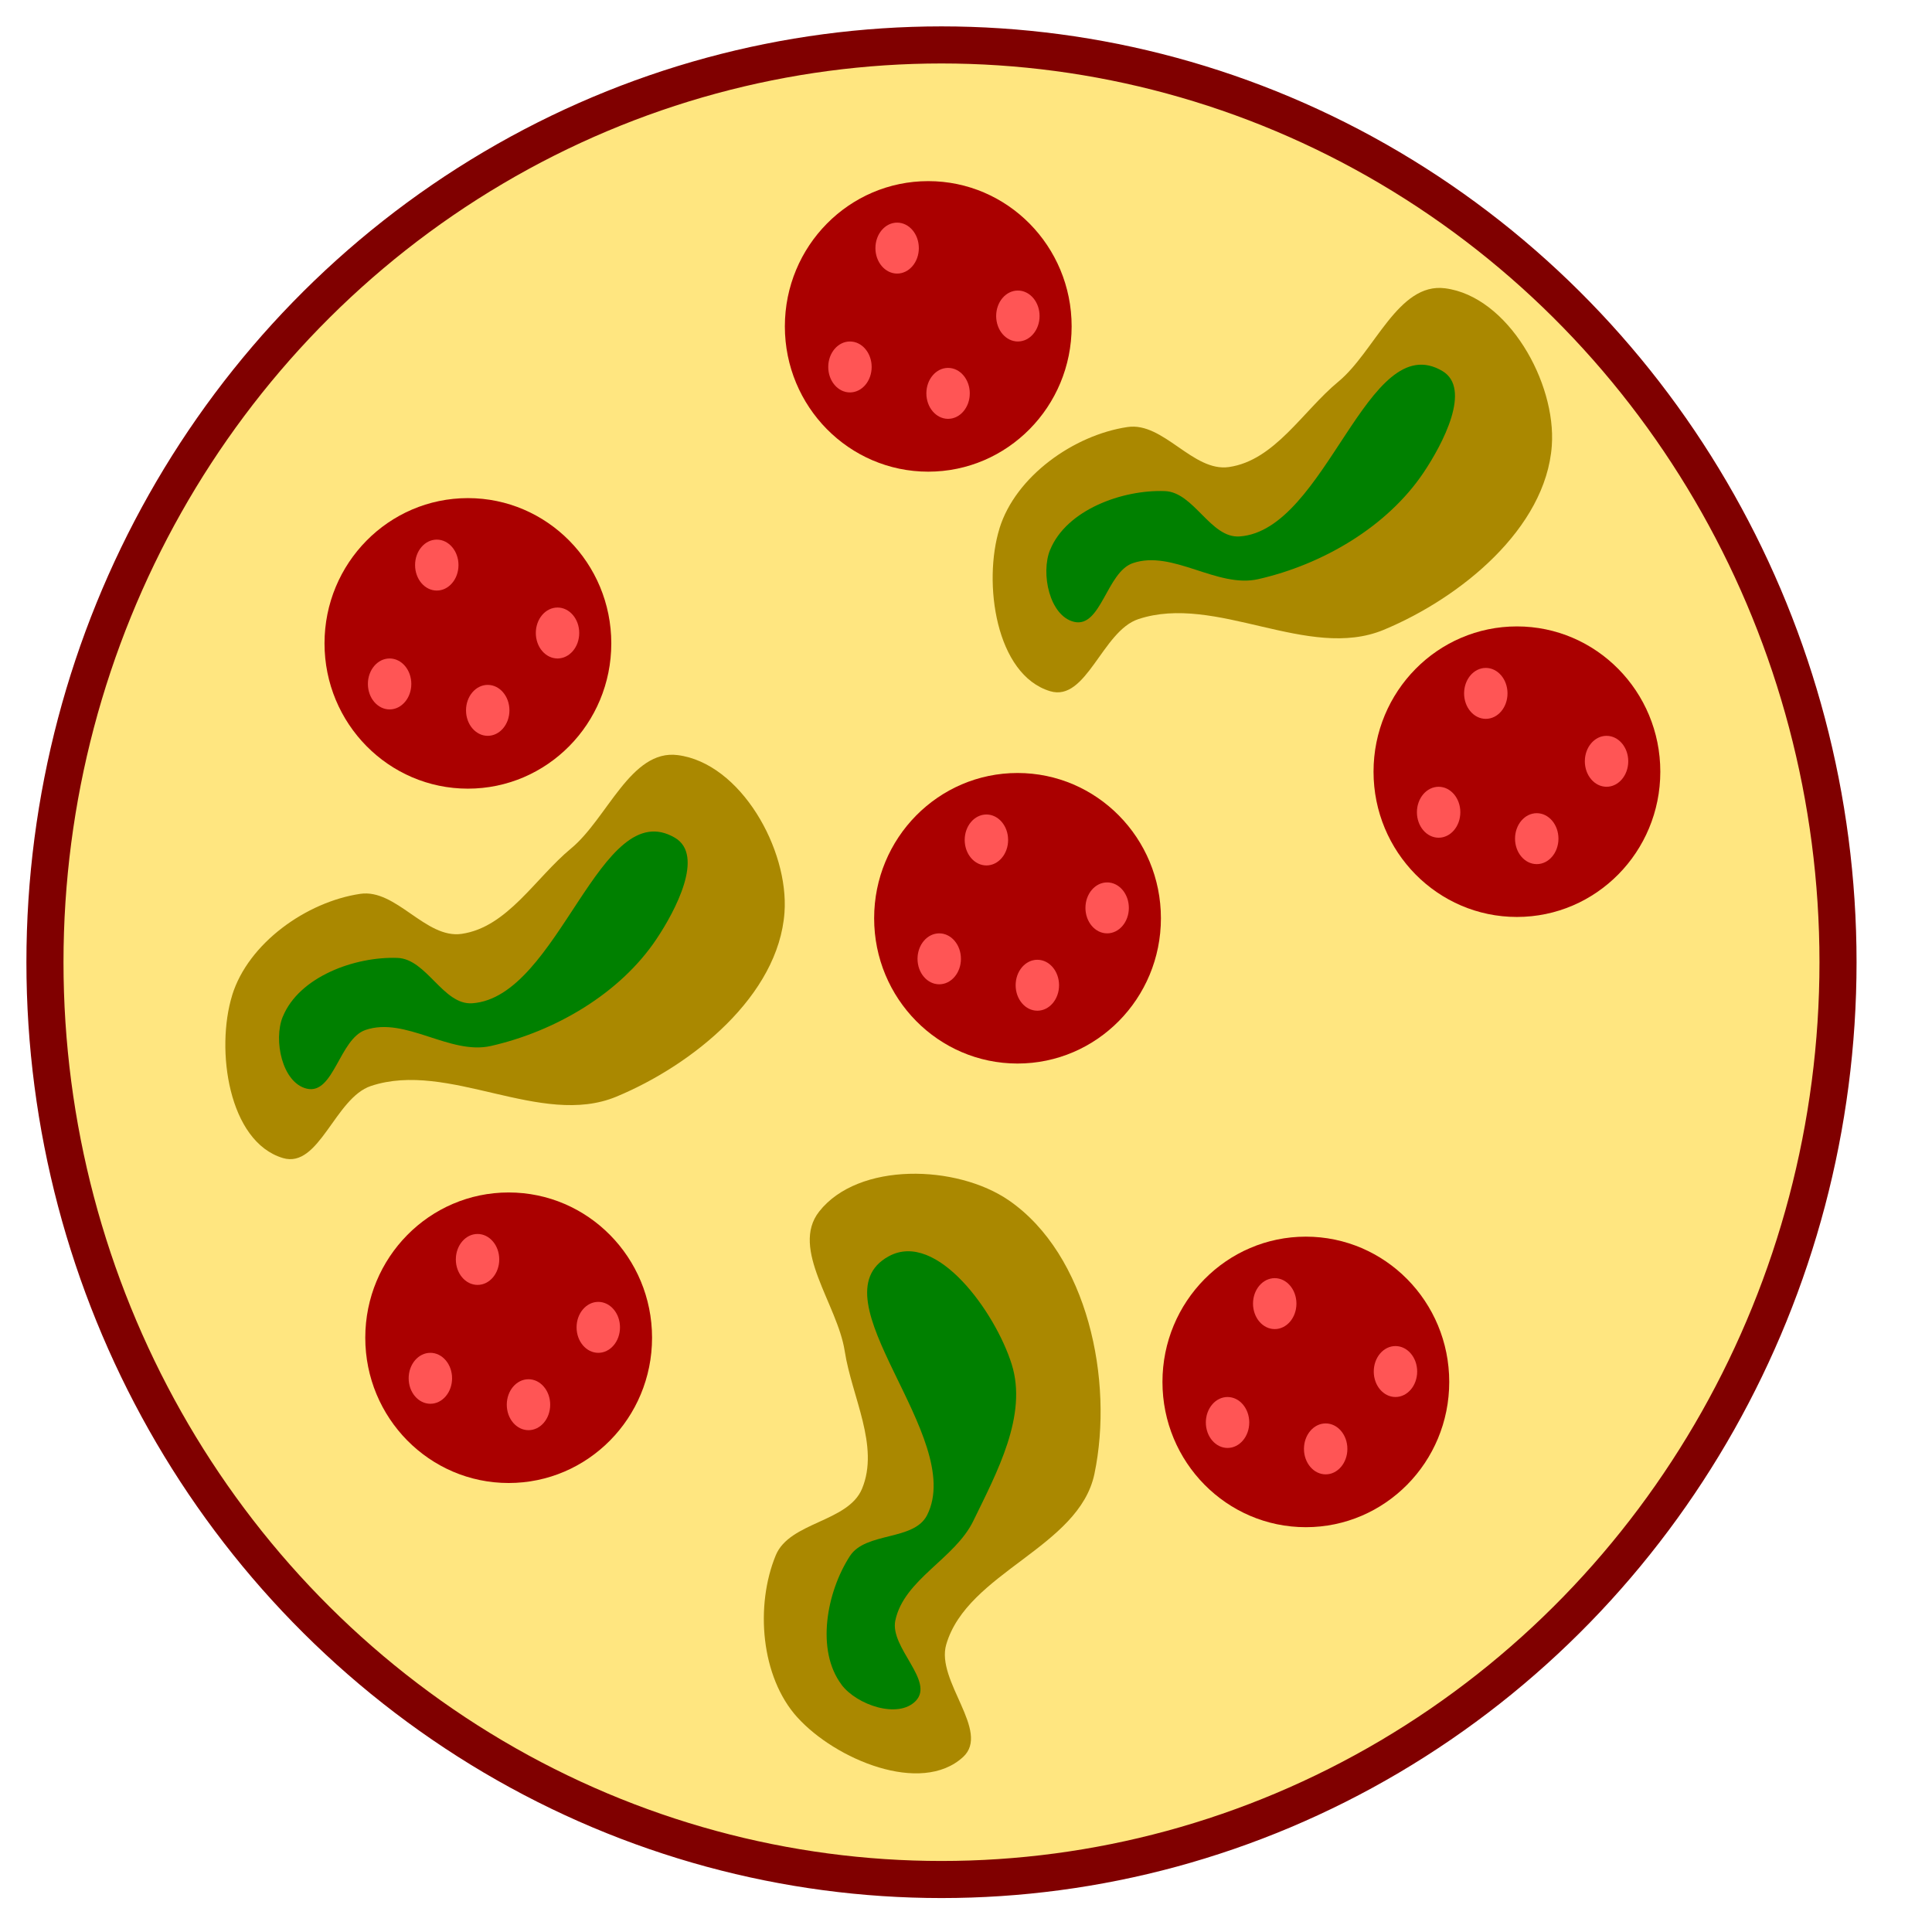<?xml version="1.0" encoding="UTF-8" standalone="no"?>
<!-- Created with Inkscape (http://www.inkscape.org/) -->

<svg
   width="256"
   height="256"
   viewBox="0 0 67.733 67.733"
   version="1.1"
   id="svg1"
   inkscape:version="1.3.2 (091e20e, 2023-11-25, custom)"
   sodipodi:docname="pizza.svg"
   xmlns:inkscape="http://www.inkscape.org/namespaces/inkscape"
   xmlns:sodipodi="http://sodipodi.sourceforge.net/DTD/sodipodi-0.dtd"
   xmlns="http://www.w3.org/2000/svg"
   xmlns:svg="http://www.w3.org/2000/svg">
  <sodipodi:namedview
     id="namedview1"
     pagecolor="#ffffff"
     bordercolor="#000000"
     borderopacity="0.25"
     inkscape:showpageshadow="2"
     inkscape:pageopacity="0.0"
     inkscape:pagecheckerboard="0"
     inkscape:deskcolor="#d1d1d1"
     inkscape:document-units="px"
     inkscape:zoom="2.8284271"
     inkscape:cx="124.62757"
     inkscape:cy="130.99153"
     inkscape:window-width="1920"
     inkscape:window-height="991"
     inkscape:window-x="-9"
     inkscape:window-y="-9"
     inkscape:window-maximized="1"
     inkscape:current-layer="layer1" />
  <defs
     id="defs1" />
  <g
     inkscape:label="Camada 1"
     inkscape:groupmode="layer"
     id="layer1">
    <ellipse
       style="fill:#ffe680;stroke:#800000;stroke-width:1.3;stroke-dasharray:none"
       id="path1"
       cx="33.007"
       cy="33.734"
       rx="31.431"
       ry="32.159" />
    <g
       id="g3"
       transform="translate(43.498,14.686)">
      <ellipse
         style="fill:#aa0000;stroke:none;stroke-width:1.323;stroke-dasharray:none"
         id="path2"
         cx="-25.665"
         cy="32.213"
         rx="5.027"
         ry="5.093" />
      <ellipse
         style="fill:#ff5555;stroke:none;stroke-width:1.323;stroke-dasharray:none"
         id="path3"
         cx="-28.41"
         cy="33.635"
         rx="0.761"
         ry="0.893" />
      <ellipse
         style="fill:#ff5555;stroke:none;stroke-width:1.323;stroke-dasharray:none"
         id="path3-2"
         cx="-24.97"
         cy="34.561"
         rx="0.761"
         ry="0.893" />
      <ellipse
         style="fill:#ff5555;stroke:none;stroke-width:1.323;stroke-dasharray:none"
         id="path3-5"
         cx="-26.756"
         cy="29.468"
         rx="0.761"
         ry="0.893" />
      <ellipse
         style="fill:#ff5555;stroke:none;stroke-width:1.323;stroke-dasharray:none"
         id="path3-29"
         cx="-22.523"
         cy="31.849"
         rx="0.761"
         ry="0.893" />
    </g>
    <g
       id="g3-1"
       transform="translate(71.446,16.235)">
      <ellipse
         style="fill:#aa0000;stroke:none;stroke-width:1.323;stroke-dasharray:none"
         id="path2-9"
         cx="-25.665"
         cy="32.213"
         rx="5.027"
         ry="5.093" />
      <ellipse
         style="fill:#ff5555;stroke:none;stroke-width:1.323;stroke-dasharray:none"
         id="path3-1"
         cx="-28.41"
         cy="33.635"
         rx="0.761"
         ry="0.893" />
      <ellipse
         style="fill:#ff5555;stroke:none;stroke-width:1.323;stroke-dasharray:none"
         id="path3-2-9"
         cx="-24.97"
         cy="34.561"
         rx="0.761"
         ry="0.893" />
      <ellipse
         style="fill:#ff5555;stroke:none;stroke-width:1.323;stroke-dasharray:none"
         id="path3-5-7"
         cx="-26.756"
         cy="29.468"
         rx="0.761"
         ry="0.893" />
      <ellipse
         style="fill:#ff5555;stroke:none;stroke-width:1.323;stroke-dasharray:none"
         id="path3-29-7"
         cx="-22.523"
         cy="31.849"
         rx="0.761"
         ry="0.893" />
    </g>
    <g
       id="g3-12"
       transform="translate(78.846,-5.159)">
      <ellipse
         style="fill:#aa0000;stroke:none;stroke-width:1.323;stroke-dasharray:none"
         id="path2-3"
         cx="-25.665"
         cy="32.213"
         rx="5.027"
         ry="5.093" />
      <ellipse
         style="fill:#ff5555;stroke:none;stroke-width:1.323;stroke-dasharray:none"
         id="path3-28"
         cx="-28.41"
         cy="33.635"
         rx="0.761"
         ry="0.893" />
      <ellipse
         style="fill:#ff5555;stroke:none;stroke-width:1.323;stroke-dasharray:none"
         id="path3-2-1"
         cx="-24.97"
         cy="34.561"
         rx="0.761"
         ry="0.893" />
      <ellipse
         style="fill:#ff5555;stroke:none;stroke-width:1.323;stroke-dasharray:none"
         id="path3-5-4"
         cx="-26.756"
         cy="29.468"
         rx="0.761"
         ry="0.893" />
      <ellipse
         style="fill:#ff5555;stroke:none;stroke-width:1.323;stroke-dasharray:none"
         id="path3-29-5"
         cx="-22.523"
         cy="31.849"
         rx="0.761"
         ry="0.893" />
    </g>
    <g
       id="g3-0"
       transform="translate(58.208,-20.77)">
      <ellipse
         style="fill:#aa0000;stroke:none;stroke-width:1.323;stroke-dasharray:none"
         id="path2-7"
         cx="-25.665"
         cy="32.213"
         rx="5.027"
         ry="5.093" />
      <ellipse
         style="fill:#ff5555;stroke:none;stroke-width:1.323;stroke-dasharray:none"
         id="path3-4"
         cx="-28.41"
         cy="33.635"
         rx="0.761"
         ry="0.893" />
      <ellipse
         style="fill:#ff5555;stroke:none;stroke-width:1.323;stroke-dasharray:none"
         id="path3-2-4"
         cx="-24.97"
         cy="34.561"
         rx="0.761"
         ry="0.893" />
      <ellipse
         style="fill:#ff5555;stroke:none;stroke-width:1.323;stroke-dasharray:none"
         id="path3-5-49"
         cx="-26.756"
         cy="29.468"
         rx="0.761"
         ry="0.893" />
      <ellipse
         style="fill:#ff5555;stroke:none;stroke-width:1.323;stroke-dasharray:none"
         id="path3-29-6"
         cx="-22.523"
         cy="31.849"
         rx="0.761"
         ry="0.893" />
    </g>
    <g
       id="g3-9"
       transform="translate(42.069,-9.657)">
      <ellipse
         style="fill:#aa0000;stroke:none;stroke-width:1.323;stroke-dasharray:none"
         id="path2-6"
         cx="-25.665"
         cy="32.213"
         rx="5.027"
         ry="5.093" />
      <ellipse
         style="fill:#ff5555;stroke:none;stroke-width:1.323;stroke-dasharray:none"
         id="path3-8"
         cx="-28.41"
         cy="33.635"
         rx="0.761"
         ry="0.893" />
      <ellipse
         style="fill:#ff5555;stroke:none;stroke-width:1.323;stroke-dasharray:none"
         id="path3-2-5"
         cx="-24.97"
         cy="34.561"
         rx="0.761"
         ry="0.893" />
      <ellipse
         style="fill:#ff5555;stroke:none;stroke-width:1.323;stroke-dasharray:none"
         id="path3-5-71"
         cx="-26.756"
         cy="29.468"
         rx="0.761"
         ry="0.893" />
      <ellipse
         style="fill:#ff5555;stroke:none;stroke-width:1.323;stroke-dasharray:none"
         id="path3-29-3"
         cx="-22.523"
         cy="31.849"
         rx="0.761"
         ry="0.893" />
    </g>
    <g
       id="g3-03"
       transform="translate(61.338,-0.02)">
      <ellipse
         style="fill:#aa0000;stroke:none;stroke-width:1.323;stroke-dasharray:none"
         id="path2-4"
         cx="-25.665"
         cy="32.213"
         rx="5.027"
         ry="5.093" />
      <ellipse
         style="fill:#ff5555;stroke:none;stroke-width:1.323;stroke-dasharray:none"
         id="path3-0"
         cx="-28.41"
         cy="33.635"
         rx="0.761"
         ry="0.893" />
      <ellipse
         style="fill:#ff5555;stroke:none;stroke-width:1.323;stroke-dasharray:none"
         id="path3-2-0"
         cx="-24.97"
         cy="34.561"
         rx="0.761"
         ry="0.893" />
      <ellipse
         style="fill:#ff5555;stroke:none;stroke-width:1.323;stroke-dasharray:none"
         id="path3-5-2"
         cx="-26.756"
         cy="29.468"
         rx="0.761"
         ry="0.893" />
      <ellipse
         style="fill:#ff5555;stroke:none;stroke-width:1.323;stroke-dasharray:none"
         id="path3-29-70"
         cx="-22.523"
         cy="31.849"
         rx="0.761"
         ry="0.893" />
    </g>
    <g
       id="g5"
       transform="translate(31.899,-4.49)">
      <path
         style="fill:#aa8800;stroke:none;stroke-width:1.323;stroke-dasharray:none"
         d="m -23.76,39.382 c 0.563,-1.824 2.602,-3.275 4.49,-3.555 1.26,-0.186 2.294,1.585 3.555,1.403 1.605,-0.232 2.585,-1.96 3.835,-2.993 1.277,-1.056 2.098,-3.486 3.742,-3.274 2.204,0.284 3.902,3.302 3.742,5.519 -0.21,2.906 -3.203,5.337 -5.893,6.455 -2.652,1.101 -5.881,-1.281 -8.606,-0.374 -1.262,0.42 -1.814,2.908 -3.087,2.526 -1.908,-0.573 -2.365,-3.803 -1.777,-5.706 z"
         id="path4"
         sodipodi:nodetypes="aaaaaaaaaa" />
      <path
         style="fill:#008000;stroke:none;stroke-width:1.323;stroke-dasharray:none"
         d="m -21.983,40.131 c 0.57,-1.394 2.517,-2.113 4.022,-2.058 1.021,0.037 1.6,1.661 2.619,1.59 3.051,-0.212 4.477,-7.357 7.109,-5.8 1.037,0.614 0.016,2.554 -0.655,3.555 -1.28,1.912 -3.556,3.233 -5.8,3.742 -1.441,0.327 -2.999,-1.039 -4.397,-0.561 -0.918,0.314 -1.114,2.281 -2.058,2.058 -0.864,-0.204 -1.178,-1.704 -0.842,-2.526 z"
         id="path5"
         sodipodi:nodetypes="aaaaaaaaa" />
    </g>
    <g
       id="g5-1"
       transform="rotate(-59.2,20.423,4.28)">
      <path
         style="fill:#aa8800;stroke:none;stroke-width:1.323;stroke-dasharray:none"
         d="m -23.76,39.382 c 0.563,-1.824 2.602,-3.275 4.49,-3.555 1.26,-0.186 2.294,1.585 3.555,1.403 1.605,-0.232 2.585,-1.96 3.835,-2.993 1.277,-1.056 2.098,-3.486 3.742,-3.274 2.204,0.284 3.891,3.301 3.742,5.519 -0.225,3.339 -3.534,6.39 -6.698,7.479 -2.498,0.86 -5.244,-2.063 -7.801,-1.399 -1.287,0.334 -1.814,2.908 -3.087,2.526 -1.908,-0.573 -2.365,-3.803 -1.777,-5.706 z"
         id="path4-3"
         sodipodi:nodetypes="ssssssssss" />
      <path
         style="fill:#008000;stroke:none;stroke-width:1.323;stroke-dasharray:none"
         d="m -21.983,40.131 c 0.57,-1.394 2.517,-2.113 4.022,-2.058 1.021,0.037 1.6,1.661 2.619,1.59 3.051,-0.212 4.478,-7.359 7.109,-5.8 1.645,0.975 0.227,4.213 -1.046,5.639 -1.255,1.407 -3.53,1.497 -5.409,1.657 -1.472,0.126 -2.999,-1.039 -4.397,-0.561 -0.918,0.314 -1.114,2.281 -2.058,2.058 -0.864,-0.204 -1.178,-1.704 -0.842,-2.526 z"
         id="path5-3"
         sodipodi:nodetypes="sssssssss" />
    </g>
    <g
       id="g5-7"
       transform="translate(58.8,-20.856)">
      <path
         style="fill:#aa8800;stroke:none;stroke-width:1.323;stroke-dasharray:none"
         d="m -23.76,39.382 c 0.563,-1.824 2.602,-3.275 4.49,-3.555 1.26,-0.186 2.294,1.585 3.555,1.403 1.605,-0.232 2.585,-1.96 3.835,-2.993 1.277,-1.056 2.098,-3.486 3.742,-3.274 2.204,0.284 3.902,3.302 3.742,5.519 -0.21,2.906 -3.203,5.337 -5.893,6.455 -2.652,1.101 -5.881,-1.281 -8.606,-0.374 -1.262,0.42 -1.814,2.908 -3.087,2.526 -1.908,-0.573 -2.365,-3.803 -1.777,-5.706 z"
         id="path4-8"
         sodipodi:nodetypes="aaaaaaaaaa" />
      <path
         style="fill:#008000;stroke:none;stroke-width:1.323;stroke-dasharray:none"
         d="m -21.983,40.131 c 0.57,-1.394 2.517,-2.113 4.022,-2.058 1.021,0.037 1.6,1.661 2.619,1.59 3.051,-0.212 4.477,-7.357 7.109,-5.8 1.037,0.614 0.016,2.554 -0.655,3.555 -1.28,1.912 -3.556,3.233 -5.8,3.742 -1.441,0.327 -2.999,-1.039 -4.397,-0.561 -0.918,0.314 -1.114,2.281 -2.058,2.058 -0.864,-0.204 -1.178,-1.704 -0.842,-2.526 z"
         id="path5-38"
         sodipodi:nodetypes="aaaaaaaaa" />
    </g>
  </g>
</svg>
